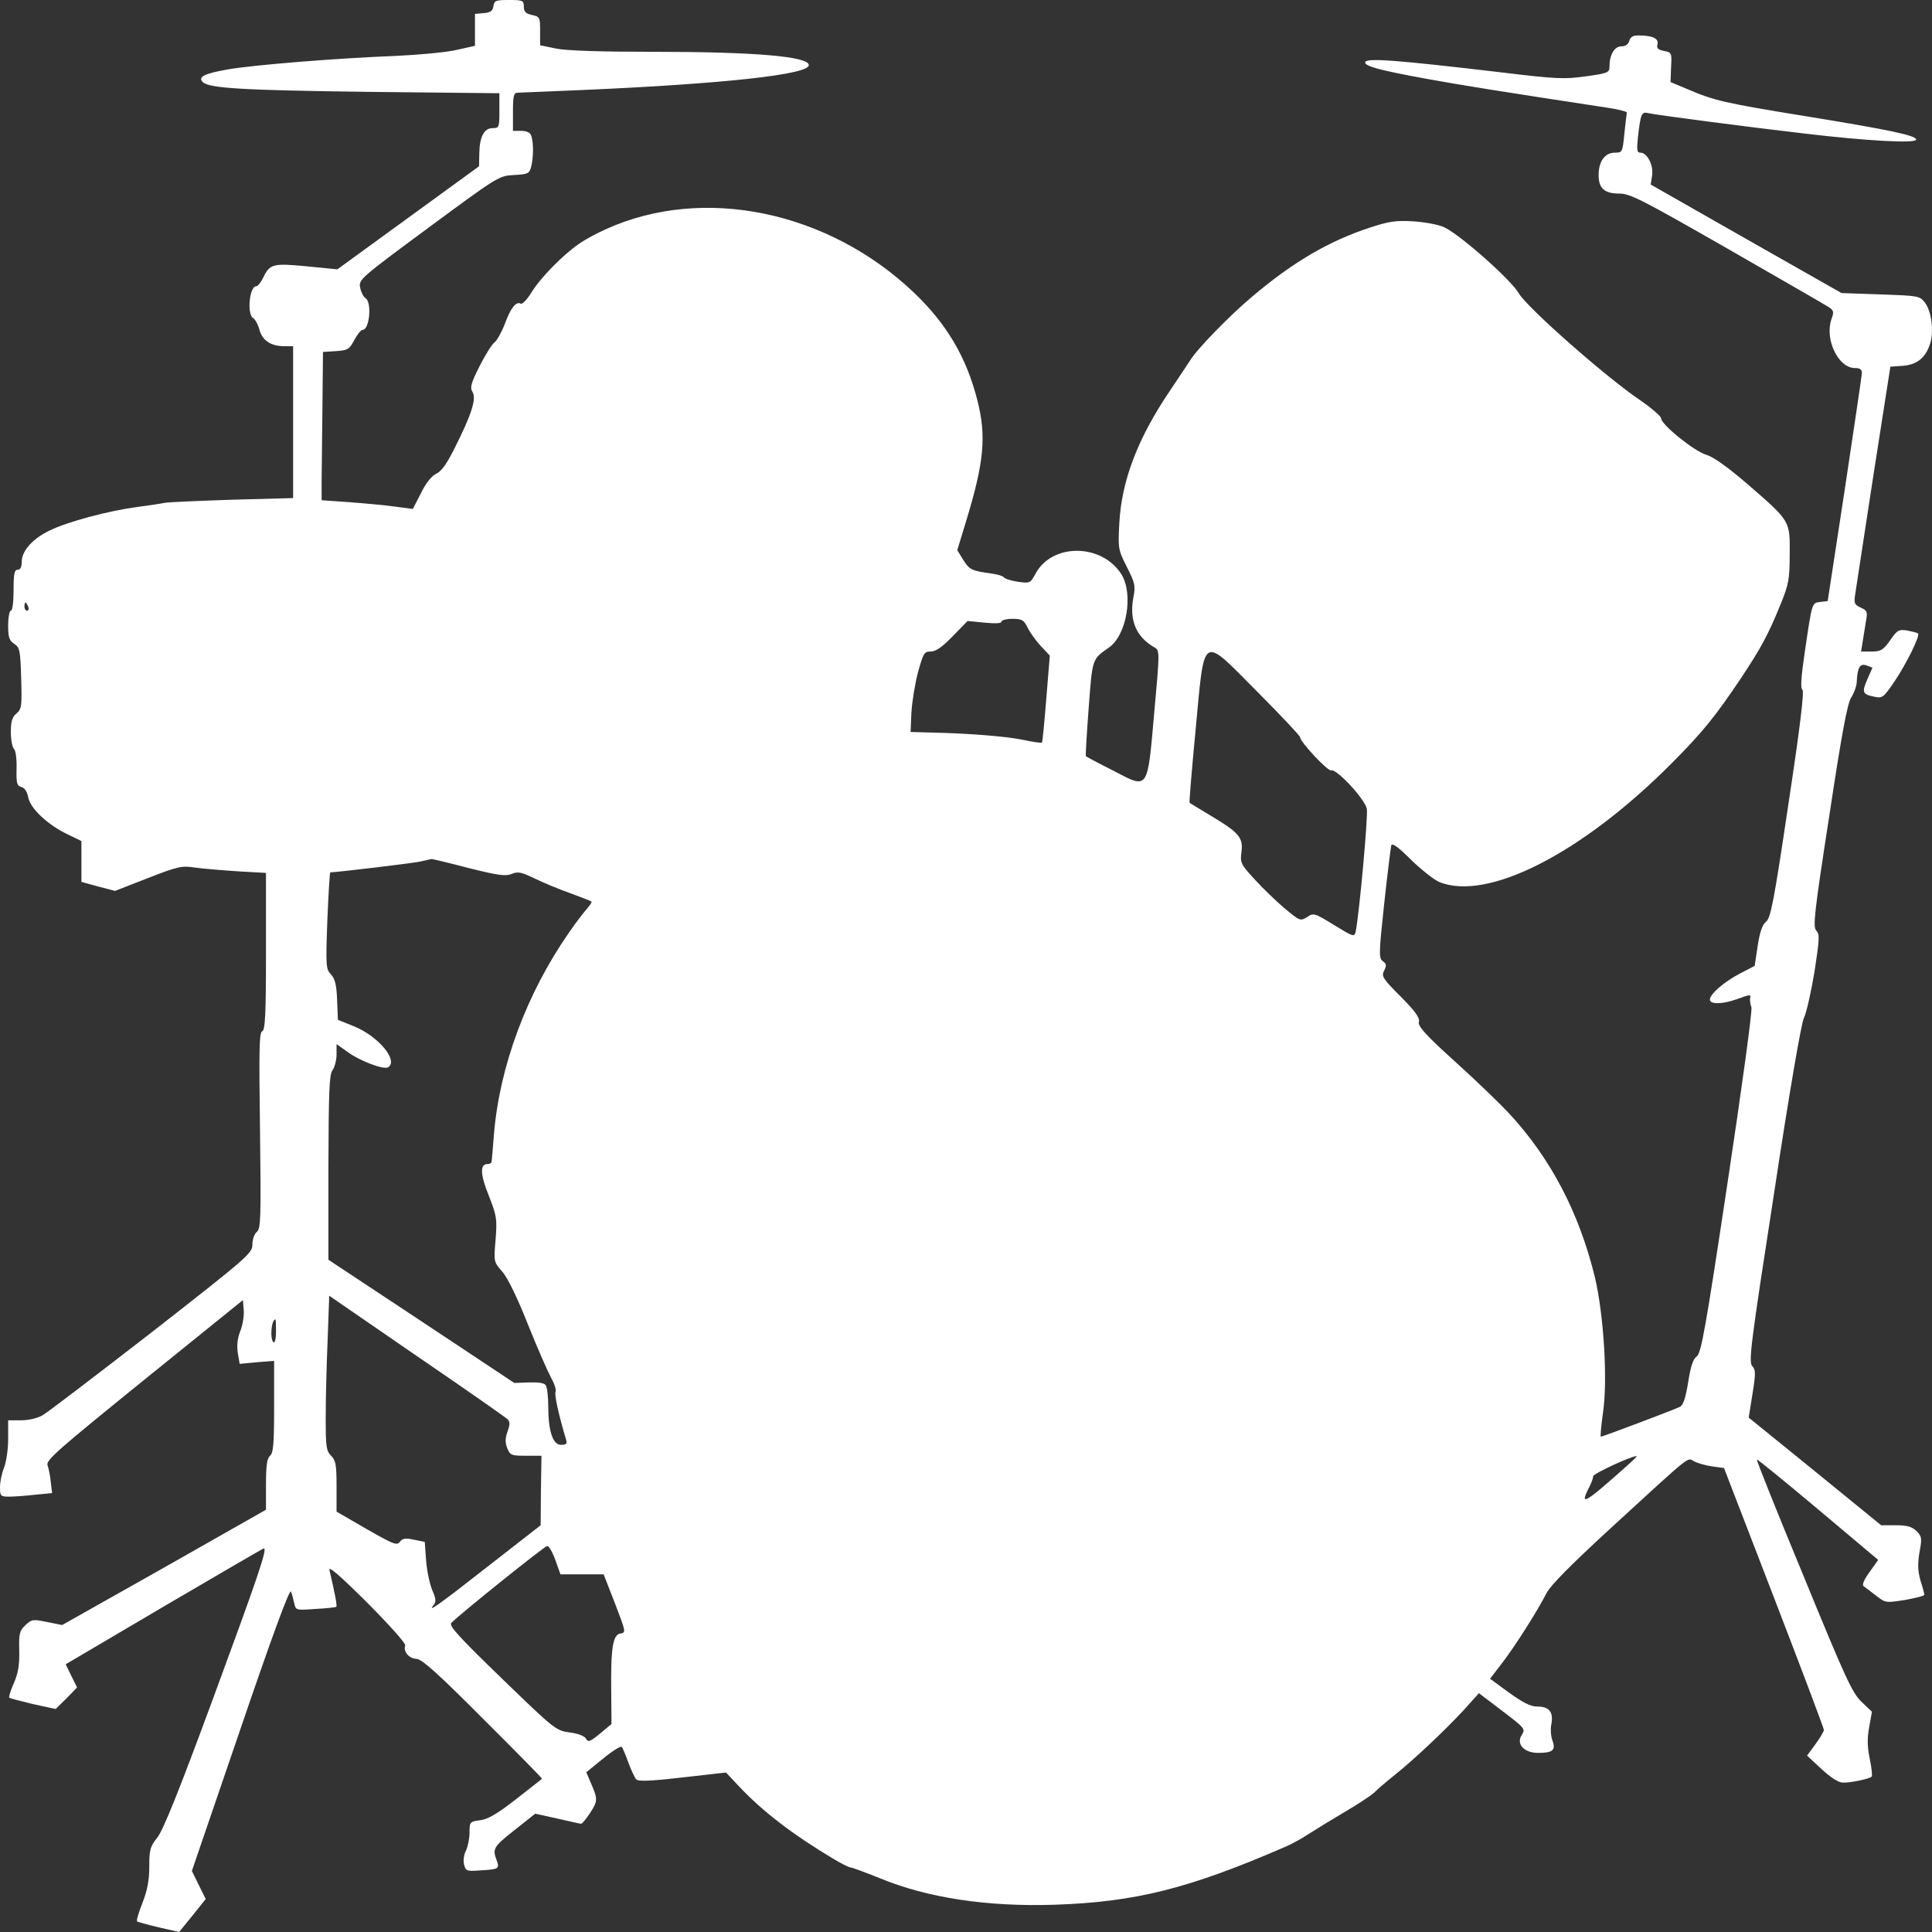 <svg width="120" height="120" viewBox="0 0 120 120" fill="none" xmlns="http://www.w3.org/2000/svg">
<rect x="0" y="0" width="120" height="120" fill="#333333" stroke="none"/>
<path d="M30.648 0.373C30.614 0.677 30.462 0.779 30.058 0.813L29.501 0.864V1.863V2.845L28.372 3.099C27.731 3.251 26.045 3.403 24.613 3.471C21.055 3.607 15.728 4.03 14.11 4.318C12.694 4.572 12.273 4.775 12.593 5.097C12.981 5.486 15.088 5.605 22.893 5.706L31.018 5.791V6.875C31.018 7.907 31.002 7.958 30.597 7.958C30.075 7.958 29.788 8.483 29.771 9.516L29.754 10.329L25.354 13.529L20.954 16.729L19.066 16.543C16.959 16.34 16.757 16.391 16.352 17.237C16.217 17.525 16.015 17.779 15.914 17.779C15.492 17.779 15.324 19.523 15.728 19.76C15.846 19.828 16.032 20.166 16.116 20.488C16.302 21.149 16.824 21.504 17.667 21.504H18.206V26.211V30.936L14.464 31.037C12.39 31.105 10.519 31.189 10.283 31.223C10.047 31.274 9.255 31.393 8.496 31.494C6.726 31.731 4.181 32.409 3.085 32.95C2.023 33.458 1.349 34.22 1.349 34.898C1.349 35.219 1.264 35.389 1.096 35.389C0.893 35.389 0.843 35.643 0.843 36.659C0.843 37.387 0.775 37.929 0.674 37.929C0.59 37.929 0.506 38.335 0.506 38.843C0.506 39.588 0.573 39.791 0.893 39.994C1.231 40.231 1.264 40.401 1.315 42.128C1.365 43.855 1.349 44.024 1.028 44.312C0.759 44.532 0.674 44.803 0.674 45.464C0.674 45.938 0.759 46.412 0.877 46.53C0.978 46.632 1.045 47.157 1.028 47.749C1.011 48.664 1.045 48.799 1.332 48.884C1.534 48.935 1.686 49.172 1.753 49.527C1.888 50.221 2.967 51.237 4.214 51.83L5.057 52.236V53.506V54.776L6.103 55.064L7.148 55.335L9.188 54.539C11.008 53.828 11.295 53.76 12.053 53.879C12.525 53.947 13.706 54.048 14.717 54.116L16.521 54.218V59.094C16.521 63.039 16.47 63.988 16.285 64.055C16.099 64.123 16.082 65.207 16.15 70.219C16.217 75.688 16.2 76.314 15.948 76.518C15.796 76.636 15.678 76.992 15.678 77.296C15.678 77.838 15.408 78.075 9.424 82.749C5.968 85.424 2.916 87.761 2.63 87.913C2.343 88.082 1.77 88.218 1.315 88.218H0.506V89.386C0.506 90.03 0.388 90.808 0.253 91.147C0.118 91.486 0 92.028 0 92.366C0 92.925 0.034 92.959 0.573 92.959C0.877 92.959 1.601 92.908 2.175 92.84L3.237 92.739L3.152 92.045C3.119 91.655 3.018 91.198 2.95 90.995C2.849 90.69 3.658 89.996 8.968 85.695L15.088 80.751L15.138 81.377C15.172 81.716 15.071 82.291 14.936 82.647C14.751 83.104 14.7 83.544 14.768 84.019L14.886 84.713L15.948 84.611L17.026 84.527V87.371C17.026 89.691 16.976 90.25 16.774 90.419C16.588 90.572 16.521 91.012 16.521 92.197V93.772L10.199 97.361L3.86 100.934L2.933 100.748C2.04 100.562 1.972 100.579 1.585 100.934C1.214 101.29 1.163 101.459 1.197 102.526C1.214 103.406 1.129 103.931 0.86 104.541C0.657 104.998 0.539 105.404 0.573 105.438C0.607 105.489 1.281 105.658 2.057 105.845L3.456 106.149L4.13 105.489L4.788 104.812L4.434 104.1L4.08 103.372L10.199 99.766C13.554 97.802 16.335 96.176 16.386 96.176C16.622 96.176 16.032 97.903 13.25 105.455C11.16 111.127 10.148 113.65 9.778 114.124C9.322 114.7 9.272 114.886 9.272 115.936C9.272 116.783 9.154 117.409 8.85 118.188C8.614 118.781 8.463 119.289 8.513 119.34C8.547 119.374 9.154 119.543 9.862 119.712L11.126 120L11.952 118.984L12.778 117.951L12.34 117.071L11.918 116.207L14.936 107.385C16.858 101.747 17.987 98.665 18.072 98.851C18.139 99.004 18.223 99.343 18.274 99.579C18.375 100.02 18.375 100.02 19.589 99.935C20.263 99.901 20.853 99.834 20.887 99.8C20.954 99.749 20.803 98.97 20.465 97.531C20.381 97.226 21.072 97.819 22.809 99.546C24.191 100.934 25.219 102.086 25.169 102.204C25.034 102.577 25.405 103.017 25.86 103.034C26.18 103.034 27.141 103.88 29.99 106.742C32.047 108.791 33.699 110.467 33.665 110.484C33.648 110.501 32.923 111.077 32.047 111.754C30.901 112.651 30.294 113.007 29.822 113.058C29.181 113.142 29.164 113.176 29.164 113.82C29.164 114.175 29.063 114.683 28.945 114.937C28.81 115.191 28.759 115.581 28.827 115.818C28.928 116.207 28.979 116.241 29.838 116.173C30.985 116.106 31.035 116.072 30.85 115.547C30.58 114.836 30.631 114.717 31.962 113.667L33.244 112.651L34.626 112.956C35.368 113.125 36.042 113.278 36.093 113.278C36.16 113.278 36.413 112.973 36.666 112.584C37.138 111.856 37.138 111.754 36.683 110.704L36.413 110.078L37.458 109.231C38.031 108.757 38.554 108.435 38.621 108.503C38.672 108.571 38.857 108.994 39.026 109.468C39.195 109.925 39.414 110.399 39.515 110.518C39.65 110.653 40.358 110.636 42.398 110.399L45.095 110.095L45.938 110.992C47.354 112.499 49.276 113.972 51.72 115.428C52.226 115.733 52.715 115.987 52.816 115.987C52.917 115.987 53.726 116.292 54.62 116.647C57.587 117.883 61.329 118.442 65.493 118.307C70.533 118.137 73.854 117.308 79.889 114.683C80.21 114.548 80.867 114.192 81.322 113.887C81.794 113.583 82.823 112.956 83.598 112.499C84.374 112.042 85.166 111.517 85.368 111.331C85.554 111.127 86.144 110.636 86.65 110.23C87.897 109.231 89.785 107.436 90.931 106.2L91.859 105.167L93.308 106.268C94.708 107.335 94.758 107.385 94.522 107.758C94.151 108.317 94.657 108.875 95.534 108.875C96.444 108.875 96.646 108.706 96.427 108.113C96.326 107.859 96.292 107.385 96.36 107.081C96.495 106.336 96.225 105.997 95.483 105.997C95.062 105.997 94.606 105.76 93.73 105.133L92.55 104.27L93.291 103.305C94.101 102.255 95.517 100.02 96.056 98.953C96.292 98.479 97.624 97.141 100.001 94.957C105.193 90.199 104.772 90.538 105.21 90.758C105.412 90.876 105.918 91.012 106.323 91.079L107.081 91.181L110.183 99.224C111.886 103.643 113.285 107.351 113.285 107.453C113.285 107.538 113.049 107.944 112.762 108.334L112.24 109.045L113.15 109.891C113.723 110.416 114.195 110.721 114.465 110.721C114.937 110.738 116.134 110.484 116.252 110.349C116.303 110.298 116.252 109.807 116.134 109.248C115.982 108.503 115.965 107.978 116.1 107.267L116.269 106.319L115.611 105.692C115.038 105.133 114.617 104.219 112.021 97.886C110.385 93.941 109.087 90.69 109.121 90.656C109.155 90.622 110.857 92.011 112.914 93.738L116.657 96.887L116.117 97.649C115.78 98.106 115.645 98.445 115.746 98.513C115.847 98.581 116.185 98.851 116.522 99.105C117.112 99.563 117.129 99.563 118.325 99.376C118.983 99.258 119.522 99.122 119.522 99.055C119.522 98.987 119.421 98.597 119.286 98.174C119.118 97.582 119.101 97.158 119.219 96.43C119.388 95.55 119.371 95.431 119.033 95.092C118.747 94.822 118.46 94.737 117.752 94.737H116.842L112.729 91.384L108.615 88.049L108.851 86.575C109.054 85.305 109.054 85.085 108.834 84.848C108.598 84.594 108.75 83.426 110.183 74.164C111.144 67.797 111.886 63.547 112.037 63.243C112.189 62.955 112.476 61.685 112.695 60.398C113.015 58.315 113.032 58.027 112.813 57.807C112.594 57.57 112.678 56.757 113.622 50.662C114.414 45.413 114.752 43.669 114.988 43.313C115.156 43.059 115.308 42.636 115.325 42.382C115.358 41.468 115.527 41.18 115.932 41.332L116.303 41.468L115.982 42.196C115.628 43.008 115.679 43.127 116.437 43.279C116.926 43.381 116.994 43.313 117.668 42.331C118.41 41.23 119.269 39.486 119.135 39.351C119.101 39.3 118.797 39.232 118.477 39.165C117.938 39.08 117.837 39.131 117.398 39.774C116.977 40.367 116.825 40.468 116.252 40.468H115.594L115.712 39.74C115.78 39.351 115.864 38.775 115.915 38.487C115.999 38.013 115.965 37.912 115.578 37.742C115.173 37.556 115.139 37.471 115.24 36.845C115.291 36.456 115.814 33.137 116.37 29.462L117.415 22.774L118.174 22.723C119.067 22.656 119.59 22.232 119.876 21.369C120.129 20.607 119.978 19.371 119.573 18.812C119.236 18.372 119.185 18.372 116.808 18.287L114.381 18.202L108.447 14.833L102.53 11.463L102.614 10.905C102.715 10.261 102.31 9.482 101.889 9.482C101.67 9.482 101.653 9.33 101.737 8.5C101.906 7.061 101.956 6.925 102.378 7.027C102.9 7.145 108.598 7.891 112.105 8.297C115.948 8.754 119.017 8.923 119.017 8.669C119.017 8.415 117.348 8.06 112.021 7.196C107.115 6.4 106.458 6.248 104.772 5.52L103.76 5.097L103.794 4.182C103.845 3.285 103.828 3.251 103.356 3.166C102.968 3.082 102.884 2.997 102.951 2.743C103.035 2.387 102.631 2.201 101.771 2.201C101.417 2.201 101.265 2.303 101.198 2.54C101.13 2.76 100.962 2.879 100.709 2.879C100.271 2.879 99.967 3.403 99.967 4.148C99.967 4.504 99.866 4.555 98.501 4.741C97.169 4.927 96.68 4.91 93.325 4.504C86.7 3.725 84.795 3.573 84.795 3.878C84.795 4.115 85.638 4.352 88.588 4.893C90.931 5.317 93.055 5.655 99.714 6.671C100.456 6.773 101.046 6.925 101.046 6.993C101.029 7.061 100.962 7.653 100.894 8.297C100.776 9.465 100.76 9.482 100.304 9.482C99.681 9.482 99.293 10.024 99.293 10.871C99.293 11.7 99.647 12.022 100.574 12.022C101.248 12.022 101.973 12.395 107.267 15.425C110.537 17.305 113.369 18.93 113.572 19.066C113.892 19.269 113.926 19.371 113.757 19.811C113.319 21.081 114.178 22.859 115.207 22.859C115.51 22.859 115.645 22.943 115.645 23.147C115.645 23.316 115.156 26.567 114.583 30.394L113.521 37.336L113.066 37.387C112.543 37.455 112.56 37.353 112.105 40.452C111.869 42.06 111.818 42.771 111.953 42.839C112.071 42.924 111.818 45.108 111.077 49.968C110.183 55.995 109.981 57.011 109.694 57.248C109.458 57.435 109.306 57.892 109.172 58.755L108.986 59.992L108.076 60.466C107.081 60.99 106.205 61.736 106.205 62.091C106.205 62.396 106.997 62.379 107.89 62.057C108.75 61.752 108.75 61.752 108.7 62.007C108.683 62.125 108.716 62.379 108.784 62.565C108.851 62.752 108.177 67.662 107.3 73.47C105.935 82.546 105.665 84.069 105.379 84.256C105.159 84.425 105.008 84.865 104.856 85.847C104.704 86.796 104.553 87.253 104.367 87.371C104.03 87.541 99.563 89.234 99.428 89.234C99.394 89.234 99.445 88.573 99.563 87.761C99.866 85.729 99.613 81.648 99.057 79.311C98.079 75.315 96.309 71.929 93.713 69.135C93.174 68.559 91.69 67.12 90.392 65.952C88.521 64.258 88.049 63.734 88.133 63.463C88.184 63.209 87.914 62.819 86.987 61.888C85.874 60.77 85.79 60.635 85.975 60.279C86.127 59.975 86.127 59.873 85.891 59.704C85.638 59.517 85.638 59.246 85.975 56.131C86.177 54.268 86.38 52.643 86.413 52.507C86.464 52.338 86.852 52.609 87.627 53.388C88.251 53.998 89.043 54.624 89.38 54.776C92.364 56.012 98.231 53.032 103.811 47.428C105.8 45.43 106.542 44.498 108.177 42.06C109.391 40.231 109.846 39.385 110.621 37.471C111.093 36.303 111.161 35.964 111.161 34.424C111.178 32.324 111.211 32.392 108.565 30.089C107.284 28.988 106.424 28.379 105.969 28.243C105.227 28.023 103.17 26.364 103.17 25.974C103.17 25.856 102.58 25.348 101.872 24.857C99.782 23.451 94.859 19.117 94.337 18.219C93.848 17.373 90.729 14.613 89.718 14.122C89.364 13.952 88.538 13.8 87.796 13.749C86.717 13.681 86.279 13.749 85.132 14.122C82.536 14.968 80.277 16.289 77.698 18.49C76.349 19.625 74.326 21.707 73.922 22.385C73.838 22.52 73.248 23.401 72.624 24.332C70.651 27.261 69.657 29.886 69.522 32.51C69.438 34.068 69.454 34.153 69.994 35.219C70.5 36.218 70.533 36.388 70.398 37.099C70.129 38.521 70.567 39.571 71.713 40.215C72.034 40.401 72.034 40.502 71.697 44.211C71.258 49.155 71.359 49.019 69.151 47.868C68.241 47.411 67.482 47.004 67.448 46.971C67.415 46.954 67.499 45.599 67.617 44.007C67.853 40.892 67.819 40.959 68.864 40.231C69.977 39.469 70.415 36.913 69.657 35.677C68.443 33.746 65.341 33.712 64.313 35.643C63.992 36.235 63.959 36.235 63.217 36.134C62.796 36.066 62.408 35.947 62.357 35.863C62.307 35.778 61.97 35.677 61.599 35.626C60.351 35.456 60.216 35.389 59.829 34.779L59.458 34.17L59.98 32.459C61.127 28.717 61.278 27.109 60.705 24.857C60.031 22.198 58.8 20.116 56.777 18.185C51.45 13.106 43.696 11.497 37.66 14.223C37.087 14.477 36.329 14.884 35.975 15.138C34.98 15.815 33.564 17.254 33.008 18.169C32.738 18.609 32.435 18.913 32.35 18.863C32.064 18.693 31.71 19.134 31.356 20.116C31.153 20.641 30.867 21.149 30.715 21.267C30.547 21.386 30.142 22.046 29.788 22.74C29.248 23.807 29.181 24.078 29.35 24.349C29.602 24.755 29.299 25.72 28.271 27.769C27.765 28.785 27.428 29.276 27.091 29.428C26.804 29.564 26.45 30.004 26.147 30.631L25.641 31.613L24.494 31.46C23.871 31.376 22.59 31.257 21.662 31.189L19.977 31.071V29.92C19.977 29.293 20.01 27.227 20.027 25.331L20.061 21.86L20.87 21.809C21.595 21.758 21.696 21.707 22 21.132C22.185 20.776 22.421 20.488 22.522 20.488C22.96 20.488 23.112 18.744 22.691 18.507C22.573 18.439 22.421 18.135 22.37 17.864C22.269 17.373 22.354 17.288 26.619 14.139C30.934 10.955 30.985 10.921 31.929 10.871C32.789 10.82 32.873 10.786 32.991 10.363C33.143 9.77 33.143 8.805 32.991 8.415C32.923 8.229 32.704 8.128 32.367 8.128H31.861V6.942C31.861 5.926 31.912 5.757 32.165 5.757C32.317 5.757 34.154 5.672 36.244 5.588C45.078 5.198 50.236 4.623 50.236 4.047C50.236 3.505 46.899 3.217 40.476 3.217C37.273 3.217 35.166 3.149 34.525 3.014L33.547 2.811V1.93C33.547 1.084 33.53 1.033 33.041 0.931C32.654 0.847 32.536 0.728 32.536 0.406C32.536 0.034 32.468 0 31.625 0C30.799 0 30.698 0.034 30.648 0.373ZM1.753 37.675C1.804 37.81 1.77 37.929 1.686 37.929C1.585 37.929 1.517 37.81 1.517 37.675C1.517 37.539 1.551 37.421 1.585 37.421C1.618 37.421 1.686 37.539 1.753 37.675ZM63.824 38.978C63.976 39.283 64.347 39.808 64.65 40.13L65.206 40.722L64.987 43.398C64.869 44.871 64.751 46.107 64.717 46.124C64.684 46.158 64.161 46.09 63.554 45.955C62.492 45.734 60.183 45.548 57.738 45.497L56.558 45.464L56.609 44.278C56.642 43.618 56.828 42.5 57.013 41.772C57.35 40.57 57.401 40.468 57.806 40.468C58.126 40.468 58.514 40.197 59.171 39.52L60.098 38.572L61.16 38.674C61.835 38.741 62.206 38.724 62.206 38.606C62.206 38.521 62.509 38.437 62.88 38.437C63.47 38.437 63.588 38.504 63.824 38.978ZM80.749 45.785C80.749 46.073 82.486 47.936 82.688 47.851C83.008 47.733 84.778 49.629 84.896 50.239C84.981 50.696 84.424 56.791 84.205 57.858C84.121 58.214 84.07 58.197 82.856 57.452C81.643 56.707 81.592 56.69 81.188 56.961C80.766 57.215 80.749 57.215 79.788 56.419C79.249 55.962 78.406 55.149 77.917 54.607C77.057 53.676 77.024 53.574 77.108 52.931C77.226 52.033 76.973 51.728 75.254 50.696C74.529 50.255 73.905 49.883 73.888 49.866C73.854 49.849 74.023 47.834 74.259 45.362C74.832 39.266 74.579 39.436 78.086 42.958C79.552 44.431 80.749 45.701 80.749 45.785ZM29.097 53.913C30.934 54.37 31.389 54.438 31.777 54.285C32.165 54.116 32.384 54.167 33.193 54.556C33.716 54.81 34.71 55.233 35.401 55.471C36.093 55.725 36.7 55.962 36.733 55.995C36.784 56.029 36.649 56.216 36.464 56.436C36.278 56.639 35.772 57.299 35.351 57.909C32.721 61.685 31.035 66.206 30.681 70.439C30.614 71.319 30.547 72.098 30.53 72.166C30.513 72.251 30.412 72.301 30.277 72.301C29.805 72.301 29.822 72.945 30.361 74.266C30.85 75.519 30.884 75.705 30.782 76.992C30.665 78.363 30.665 78.38 31.187 78.973C31.524 79.345 32.131 80.598 32.789 82.258C33.379 83.731 34.036 85.221 34.221 85.559C34.424 85.915 34.559 86.305 34.508 86.44C34.424 86.626 34.694 87.862 35.166 89.437C35.233 89.674 35.166 89.742 34.845 89.742C34.34 89.742 34.053 88.895 34.053 87.354C34.053 86.762 33.986 86.169 33.901 86.05C33.817 85.898 33.463 85.847 32.856 85.864L31.946 85.898L26.18 82.071L20.398 78.245V72.522C20.415 67.763 20.449 66.748 20.651 66.477C20.786 66.29 20.904 65.85 20.904 65.495V64.851L21.595 65.342C22.354 65.901 23.837 66.46 24.107 66.29C24.764 65.884 23.517 64.377 22 63.751L20.988 63.344L20.938 62.108C20.904 61.16 20.803 60.787 20.55 60.516C20.246 60.195 20.23 60.008 20.331 57.181C20.398 55.538 20.482 54.184 20.516 54.184C20.887 54.184 25.54 53.625 26.045 53.523C26.416 53.439 26.753 53.371 26.804 53.354C26.855 53.354 27.883 53.591 29.097 53.913ZM31.507 88.133C31.676 88.302 31.693 88.455 31.524 88.912C31.372 89.335 31.372 89.606 31.507 89.945C31.676 90.385 31.76 90.419 32.654 90.419H33.632L33.598 92.57L33.581 94.737L30.277 97.311C27.192 99.732 26.484 100.223 26.956 99.664C27.091 99.495 27.074 99.275 26.855 98.784C26.703 98.428 26.517 97.598 26.467 96.938L26.383 95.77L25.708 95.634C25.169 95.516 25 95.55 24.832 95.77C24.646 96.007 24.444 95.922 22.775 94.974L20.904 93.89V92.316C20.904 90.978 20.853 90.707 20.567 90.419C20.263 90.114 20.23 89.86 20.23 88.082C20.23 86.965 20.28 84.814 20.348 83.274L20.449 80.48L25.86 84.205C28.844 86.237 31.372 88.015 31.507 88.133ZM17.145 82.715C17.145 83.121 17.077 83.426 16.993 83.375C16.757 83.223 16.841 81.953 17.111 81.953C17.128 81.953 17.145 82.291 17.145 82.715ZM101.13 90.978C98.416 93.399 98.079 93.602 98.703 92.383C98.838 92.129 98.956 91.808 98.956 91.689C98.956 91.537 101.282 90.453 101.653 90.436C101.704 90.436 101.468 90.673 101.13 90.978ZM34.491 96.887L34.812 97.785H36.16H37.492L38.2 99.596C38.874 101.357 38.891 101.408 38.537 101.459C38.065 101.527 37.93 102.373 37.964 105.049L37.981 107.081L37.273 107.673C36.649 108.181 36.531 108.232 36.396 107.995C36.312 107.826 35.907 107.673 35.385 107.605C34.525 107.487 34.441 107.419 31.17 104.253C28.439 101.611 27.866 100.968 28.035 100.799C28.642 100.189 33.834 96.024 33.986 96.024C34.087 96.007 34.323 96.413 34.491 96.887Z" fill="#fff"/>
</svg>
